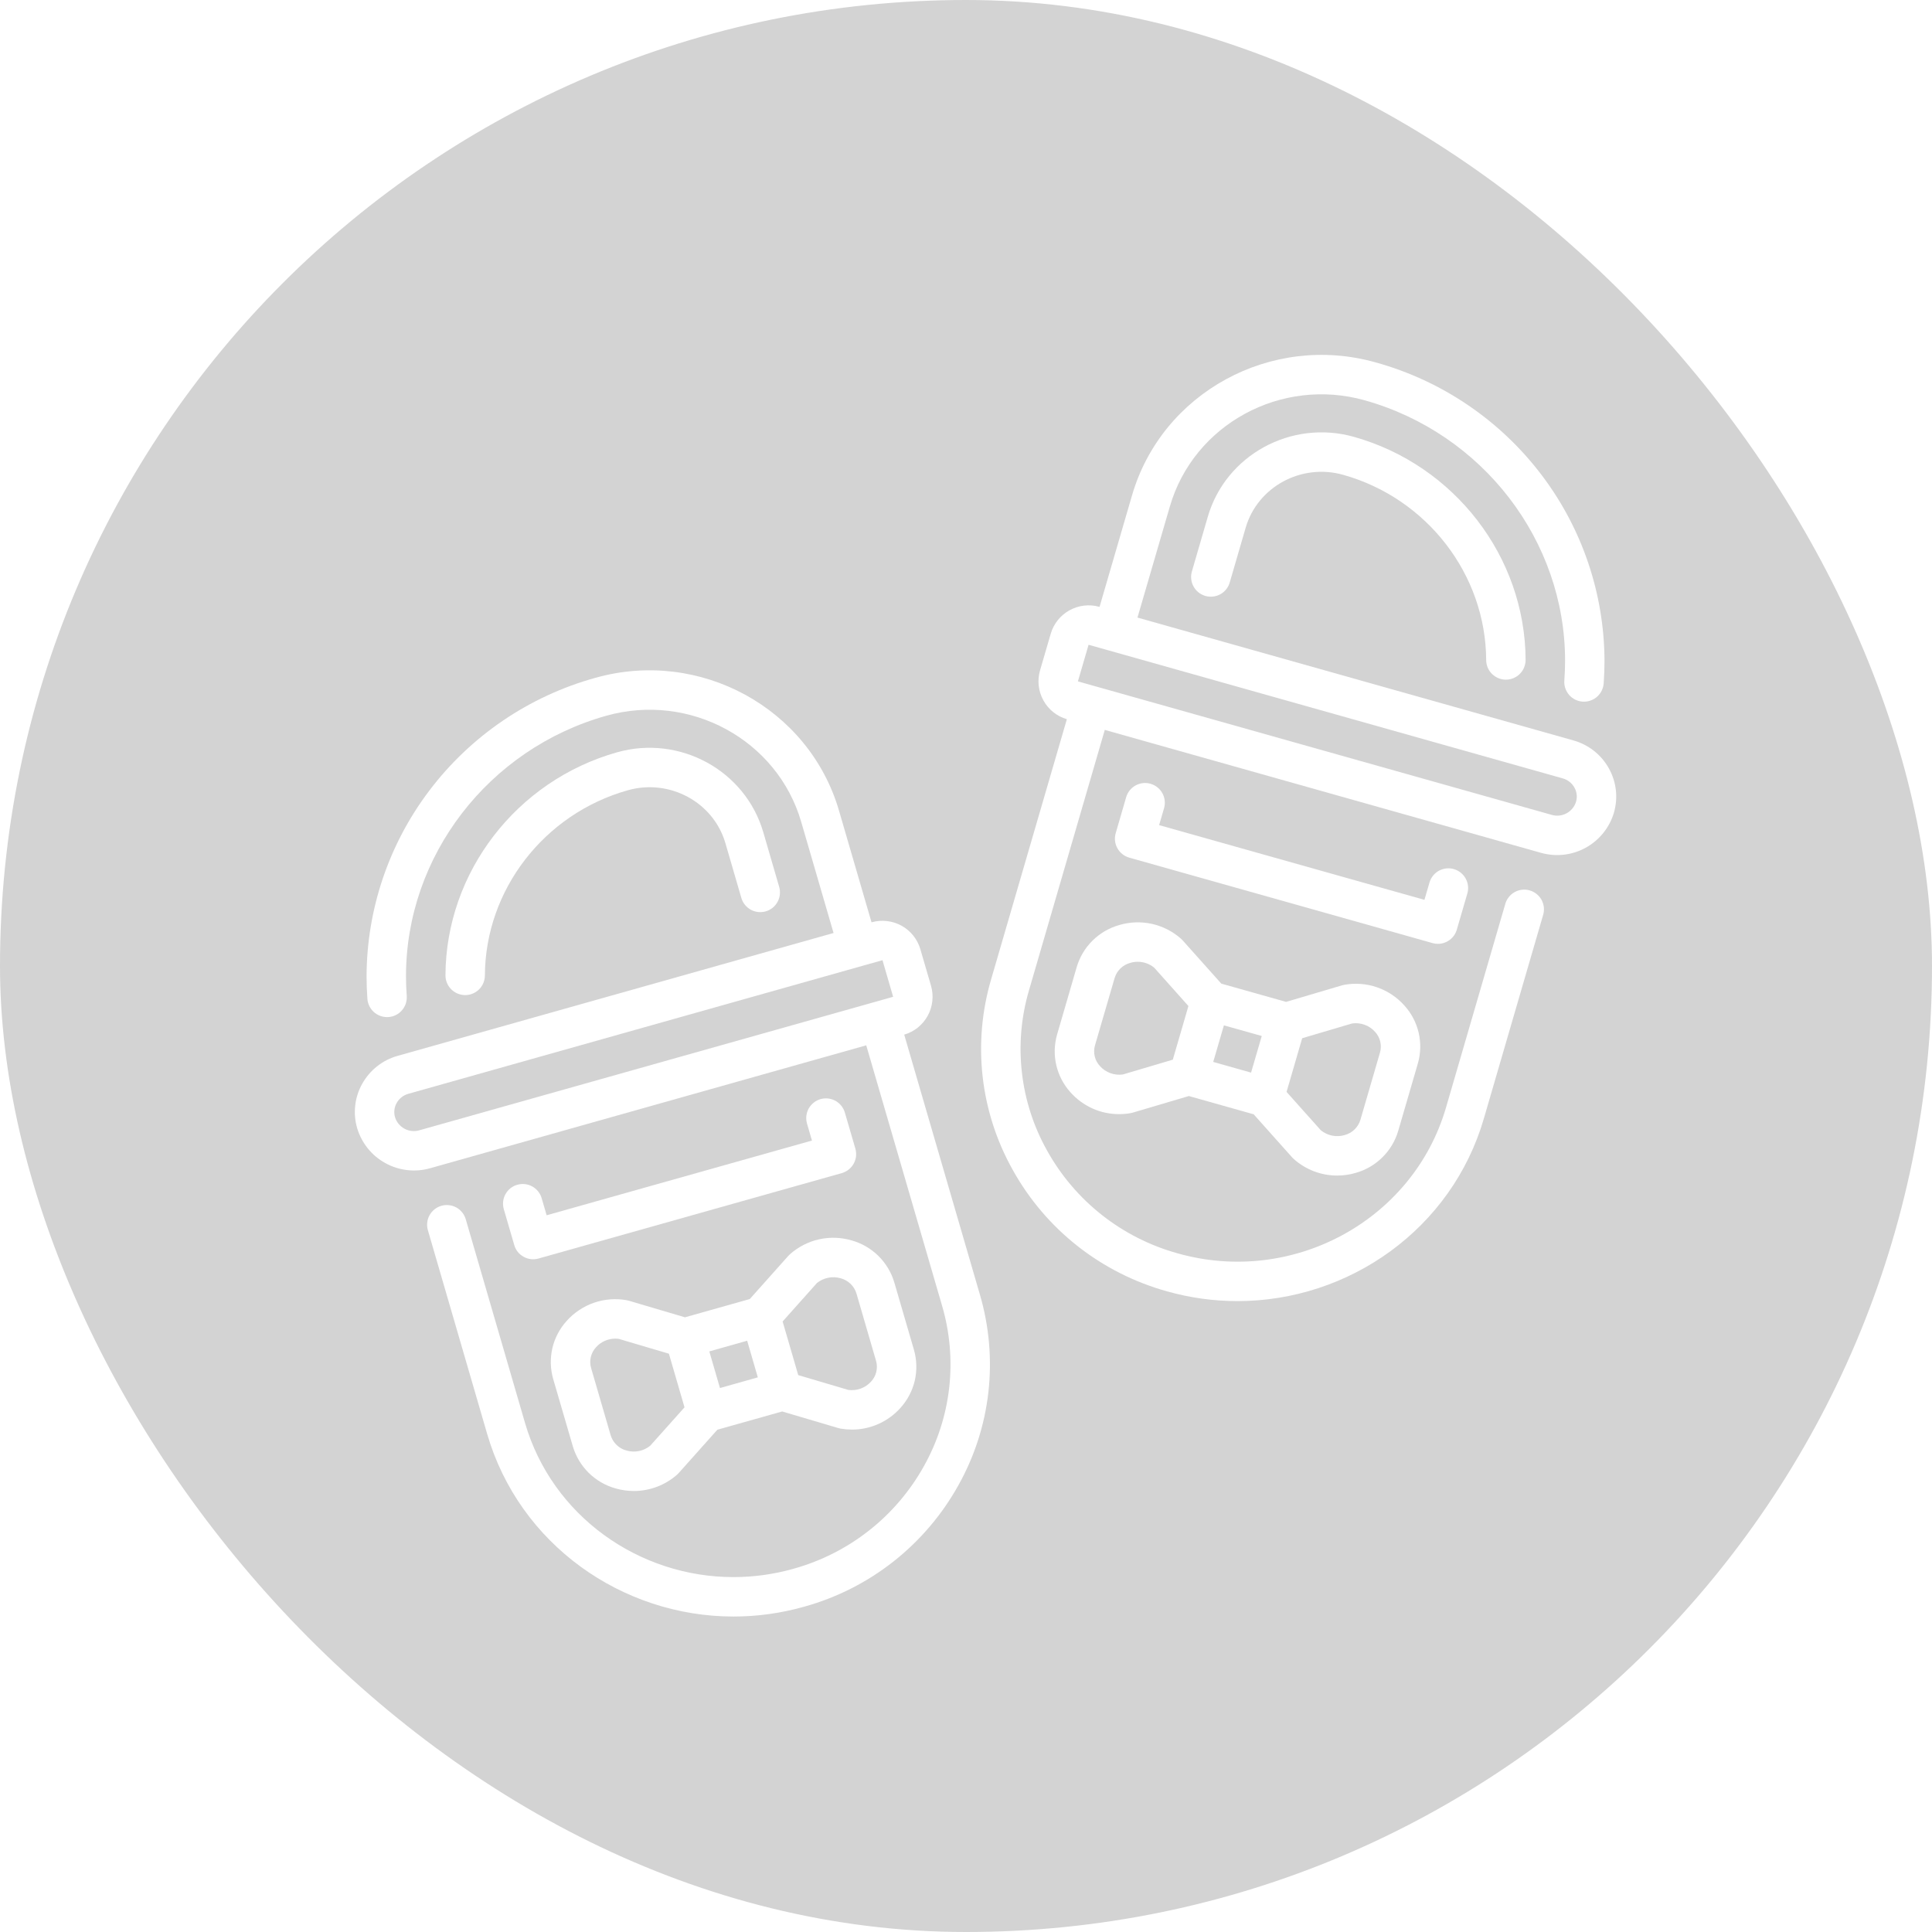 <svg width="49" height="49" viewBox="0 0 49 49" fill="none" xmlns="http://www.w3.org/2000/svg">
<g filter="url(#filter0_b)">
<rect width="49" height="49" rx="24.5" fill="#252525" fill-opacity="0.2"/>
</g>
<g clip-path="url(#clip0)">
<path d="M22.933 26.241C23.059 26.204 23.176 26.143 23.279 26.061C23.381 25.978 23.466 25.877 23.529 25.762C23.592 25.647 23.632 25.52 23.646 25.39C23.661 25.26 23.649 25.128 23.613 25.002L23.342 24.073C23.268 23.82 23.097 23.607 22.867 23.479C22.636 23.352 22.365 23.32 22.111 23.39L22.104 23.392L21.28 20.563C20.522 17.958 17.75 16.445 15.101 17.191C13.418 17.657 11.935 18.665 10.883 20.059C9.86 21.413 9.303 23.062 9.297 24.758C9.297 24.946 9.304 25.139 9.318 25.333C9.327 25.459 9.384 25.576 9.476 25.662C9.569 25.748 9.69 25.796 9.816 25.796C9.828 25.796 9.841 25.796 9.853 25.795C9.919 25.79 9.983 25.773 10.041 25.743C10.1 25.714 10.152 25.673 10.195 25.623C10.238 25.573 10.271 25.516 10.292 25.453C10.312 25.391 10.32 25.325 10.316 25.26C10.303 25.09 10.297 24.921 10.297 24.758C10.297 21.712 12.384 18.996 15.373 18.154C17.495 17.556 19.714 18.762 20.32 20.843L21.141 23.663L10.088 26.778C9.897 26.831 9.719 26.921 9.565 27.043C9.41 27.165 9.281 27.317 9.185 27.49C9.09 27.66 9.03 27.846 9.009 28.04C8.987 28.233 9.004 28.428 9.059 28.614C9.172 28.992 9.429 29.311 9.775 29.5C10.12 29.69 10.527 29.737 10.906 29.63L21.97 26.512L23.894 33.119C24.091 33.792 24.152 34.498 24.074 35.195C23.995 35.892 23.778 36.567 23.436 37.179C23.084 37.813 22.61 38.37 22.04 38.818C21.471 39.266 20.817 39.596 20.119 39.789C19.625 39.928 19.114 39.999 18.602 39.999C16.21 39.999 14.005 38.455 13.316 36.09L11.814 30.928C11.796 30.864 11.766 30.805 11.725 30.753C11.684 30.701 11.633 30.658 11.575 30.625C11.517 30.593 11.454 30.573 11.388 30.566C11.322 30.558 11.256 30.564 11.193 30.582C11.129 30.601 11.07 30.632 11.018 30.673C10.967 30.715 10.924 30.766 10.893 30.824C10.861 30.882 10.841 30.946 10.835 31.012C10.828 31.078 10.835 31.144 10.854 31.207L12.356 36.369C13.172 39.17 15.778 40.999 18.604 40.999C19.207 40.999 19.809 40.915 20.39 40.751C21.216 40.523 21.988 40.133 22.661 39.603C23.334 39.072 23.895 38.413 24.31 37.664C24.717 36.936 24.975 36.135 25.068 35.306C25.161 34.478 25.088 33.639 24.854 32.839L22.933 26.241ZM22.179 25.415C22.177 25.415 22.174 25.416 22.172 25.416C22.17 25.417 22.169 25.417 22.167 25.418L10.635 28.667C10.509 28.704 10.374 28.689 10.259 28.627C10.144 28.565 10.057 28.46 10.019 28.335C10.001 28.275 9.996 28.213 10.003 28.151C10.01 28.089 10.029 28.029 10.06 27.975C10.091 27.918 10.134 27.868 10.185 27.828C10.237 27.787 10.296 27.758 10.358 27.741L21.898 24.489L21.902 24.488L21.905 24.487L22.382 24.353L22.652 25.281L22.179 25.415Z" fill="white"/>
<path d="M13.737 30.386C13.699 30.259 13.613 30.153 13.497 30.09C13.381 30.026 13.245 30.012 13.118 30.049C12.991 30.085 12.884 30.171 12.82 30.287C12.756 30.402 12.741 30.538 12.777 30.665L13.043 31.578C13.079 31.705 13.165 31.812 13.28 31.875C13.395 31.939 13.531 31.955 13.658 31.919L21.349 29.753C21.413 29.735 21.472 29.704 21.524 29.663C21.576 29.622 21.619 29.571 21.651 29.514C21.683 29.456 21.703 29.392 21.711 29.327C21.718 29.261 21.712 29.195 21.694 29.131L21.428 28.219C21.41 28.156 21.379 28.097 21.338 28.045C21.297 27.994 21.247 27.951 21.189 27.919C21.131 27.888 21.068 27.868 21.003 27.86C20.937 27.853 20.871 27.859 20.808 27.877C20.745 27.896 20.686 27.926 20.635 27.968C20.584 28.009 20.541 28.06 20.509 28.117C20.478 28.175 20.458 28.238 20.451 28.304C20.444 28.369 20.45 28.435 20.468 28.498L20.593 28.927L13.864 30.822L13.737 30.386Z" fill="white"/>
<path d="M11.798 25.238C11.93 25.238 12.057 25.185 12.151 25.092C12.245 24.999 12.297 24.872 12.298 24.74C12.308 22.572 13.798 20.64 15.923 20.043C16.984 19.743 18.095 20.345 18.398 21.384L18.801 22.769C18.819 22.833 18.849 22.892 18.89 22.944C18.931 22.996 18.982 23.039 19.039 23.071C19.097 23.103 19.161 23.123 19.226 23.131C19.292 23.138 19.358 23.132 19.422 23.114C19.485 23.095 19.544 23.064 19.596 23.023C19.647 22.982 19.69 22.93 19.721 22.872C19.753 22.814 19.773 22.751 19.779 22.685C19.786 22.619 19.78 22.553 19.761 22.49L19.358 21.105C18.901 19.54 17.239 18.632 15.651 19.08C13.1 19.798 11.31 22.124 11.298 24.735C11.298 24.801 11.31 24.866 11.335 24.927C11.36 24.988 11.397 25.043 11.443 25.09C11.489 25.136 11.544 25.173 11.605 25.199C11.665 25.224 11.73 25.237 11.796 25.238H11.798Z" fill="white"/>
<path d="M20.037 31.809C20.022 31.822 20.008 31.836 19.995 31.85L19.016 32.947L17.372 33.41L15.949 32.989C15.93 32.983 15.911 32.979 15.892 32.976C15.614 32.926 15.329 32.949 15.063 33.041C14.797 33.134 14.559 33.292 14.371 33.503C14.194 33.699 14.069 33.936 14.009 34.194C13.95 34.451 13.957 34.72 14.03 34.974L14.528 36.681C14.603 36.936 14.742 37.168 14.931 37.355C15.12 37.541 15.354 37.677 15.61 37.749C15.761 37.793 15.919 37.815 16.077 37.815C16.481 37.815 16.871 37.667 17.173 37.4C17.188 37.387 17.202 37.373 17.215 37.358L18.194 36.261L19.838 35.798L21.261 36.219C21.28 36.225 21.299 36.229 21.318 36.233C21.414 36.249 21.51 36.257 21.607 36.258C21.839 36.258 22.07 36.209 22.282 36.114C22.494 36.019 22.684 35.88 22.839 35.706C23.016 35.51 23.141 35.272 23.201 35.015C23.26 34.757 23.253 34.489 23.18 34.235L22.682 32.527C22.607 32.272 22.468 32.041 22.279 31.854C22.09 31.667 21.857 31.532 21.601 31.46C21.332 31.381 21.047 31.371 20.774 31.432C20.5 31.493 20.247 31.623 20.037 31.809ZM16.492 36.666C16.409 36.734 16.31 36.781 16.205 36.802C16.1 36.823 15.991 36.819 15.888 36.788C15.794 36.764 15.708 36.715 15.638 36.647C15.568 36.58 15.516 36.495 15.488 36.402L14.991 34.694C14.965 34.603 14.963 34.507 14.985 34.415C15.007 34.323 15.053 34.238 15.117 34.169C15.179 34.1 15.254 34.045 15.338 34.008C15.422 33.97 15.514 33.951 15.606 33.951C15.636 33.951 15.667 33.953 15.697 33.958L16.965 34.333L17.243 35.288L17.361 35.693L16.492 36.666ZM18.26 35.204L17.99 34.275L18.95 34.004L19.195 34.847L19.22 34.933L18.26 35.204ZM22.219 34.515C22.245 34.606 22.247 34.702 22.225 34.794C22.203 34.886 22.157 34.971 22.093 35.04C22.021 35.12 21.93 35.181 21.829 35.218C21.728 35.255 21.619 35.266 21.513 35.251L20.245 34.876L19.992 34.006L19.849 33.516L20.718 32.542C20.801 32.474 20.9 32.428 21.005 32.407C21.11 32.385 21.219 32.39 21.322 32.42C21.416 32.445 21.502 32.494 21.572 32.561C21.642 32.629 21.694 32.713 21.722 32.807L22.219 34.515Z" fill="white"/>
<path d="M36.468 23.938C36.577 23.938 36.682 23.903 36.768 23.838C36.855 23.773 36.918 23.682 36.948 23.578L37.214 22.665C37.233 22.602 37.239 22.536 37.232 22.47C37.225 22.405 37.205 22.341 37.174 22.283C37.142 22.226 37.099 22.174 37.048 22.133C36.997 22.092 36.938 22.061 36.874 22.043C36.811 22.024 36.745 22.018 36.679 22.026C36.614 22.033 36.55 22.053 36.492 22.085C36.435 22.117 36.384 22.16 36.343 22.212C36.302 22.263 36.272 22.323 36.254 22.386L36.127 22.822L29.398 20.927L29.523 20.499C29.56 20.371 29.545 20.234 29.481 20.118C29.417 20.002 29.31 19.916 29.182 19.879C29.055 19.841 28.918 19.857 28.802 19.92C28.686 19.984 28.599 20.091 28.562 20.219L28.297 21.131C28.278 21.195 28.273 21.261 28.28 21.327C28.287 21.392 28.308 21.456 28.34 21.514C28.372 21.571 28.415 21.622 28.467 21.663C28.518 21.704 28.578 21.734 28.641 21.752L36.333 23.919C36.377 23.932 36.422 23.938 36.468 23.938Z" fill="white"/>
<path d="M34.34 11.08C32.751 10.632 31.088 11.54 30.633 13.105L30.23 14.49C30.211 14.553 30.205 14.619 30.212 14.685C30.218 14.751 30.238 14.814 30.27 14.872C30.301 14.93 30.344 14.982 30.395 15.023C30.447 15.064 30.506 15.095 30.569 15.114C30.633 15.132 30.699 15.138 30.765 15.13C30.83 15.123 30.894 15.103 30.951 15.071C31.009 15.039 31.06 14.996 31.101 14.944C31.142 14.892 31.172 14.833 31.19 14.769L31.593 13.384C31.896 12.345 33.006 11.743 34.068 12.043C36.192 12.64 37.683 14.572 37.693 16.74C37.693 16.872 37.746 16.999 37.84 17.092C37.934 17.185 38.06 17.238 38.193 17.238H38.195C38.261 17.237 38.325 17.224 38.386 17.199C38.447 17.173 38.502 17.136 38.548 17.09C38.594 17.043 38.631 16.988 38.655 16.927C38.68 16.866 38.693 16.801 38.693 16.735C38.681 14.123 36.891 11.798 34.34 11.08Z" fill="white"/>
<path d="M40.806 19.49C40.71 19.317 40.581 19.165 40.426 19.043C40.271 18.921 40.093 18.831 39.903 18.778L28.849 15.663L29.671 12.843C30.276 10.762 32.496 9.555 34.618 10.154C37.607 10.996 39.694 13.712 39.694 16.758C39.694 16.921 39.688 17.09 39.675 17.26C39.67 17.325 39.678 17.391 39.699 17.453C39.72 17.516 39.752 17.573 39.795 17.623C39.838 17.673 39.891 17.714 39.949 17.743C40.008 17.773 40.072 17.79 40.138 17.795C40.15 17.796 40.162 17.796 40.175 17.796C40.301 17.796 40.422 17.748 40.515 17.662C40.607 17.576 40.663 17.459 40.673 17.333C40.687 17.139 40.694 16.946 40.694 16.758C40.687 15.062 40.131 13.413 39.108 12.059C38.056 10.665 36.573 9.657 34.889 9.191C32.241 8.445 29.469 9.958 28.711 12.563L27.887 15.392L27.88 15.39C27.626 15.319 27.355 15.351 27.124 15.479C26.894 15.607 26.723 15.82 26.649 16.073L26.378 17.002C26.304 17.256 26.334 17.53 26.462 17.762C26.589 17.994 26.803 18.166 27.058 18.241L25.137 24.839C24.902 25.639 24.829 26.478 24.922 27.306C25.016 28.135 25.274 28.936 25.681 29.664C26.096 30.413 26.656 31.073 27.329 31.603C28.003 32.133 28.775 32.523 29.601 32.752C30.182 32.916 30.783 32.999 31.387 32.999C34.212 32.999 36.819 31.17 37.634 28.369L39.137 23.207C39.156 23.144 39.162 23.078 39.156 23.012C39.149 22.946 39.129 22.882 39.098 22.824C39.066 22.766 39.023 22.715 38.972 22.674C38.92 22.632 38.861 22.601 38.798 22.583C38.734 22.564 38.668 22.558 38.602 22.566C38.536 22.573 38.473 22.594 38.415 22.626C38.357 22.658 38.307 22.701 38.266 22.753C38.225 22.805 38.194 22.864 38.177 22.928L36.674 28.09C35.841 30.951 32.789 32.611 29.872 31.789C29.173 31.596 28.52 31.266 27.95 30.818C27.381 30.37 26.907 29.813 26.555 29.179C26.212 28.567 25.995 27.892 25.917 27.195C25.838 26.498 25.899 25.792 26.097 25.119L28.02 18.512L39.084 21.63C39.464 21.737 39.87 21.691 40.216 21.501C40.561 21.311 40.819 20.993 40.932 20.615C40.986 20.428 41.004 20.233 40.982 20.04C40.96 19.846 40.9 19.66 40.806 19.49ZM39.972 20.335C39.933 20.46 39.847 20.565 39.732 20.627C39.616 20.689 39.481 20.704 39.355 20.667L27.823 17.418C27.822 17.417 27.82 17.417 27.819 17.416C27.817 17.416 27.814 17.415 27.811 17.415L27.338 17.281L27.609 16.353L28.086 16.487L28.088 16.488C28.09 16.489 28.091 16.489 28.093 16.489L39.632 19.741C39.695 19.758 39.754 19.787 39.805 19.828C39.857 19.868 39.9 19.918 39.931 19.975C39.962 20.029 39.981 20.089 39.988 20.151C39.995 20.213 39.989 20.275 39.972 20.335Z" fill="white"/>
<path d="M34.099 24.976C34.08 24.979 34.06 24.983 34.042 24.989L32.618 25.41L30.975 24.947L29.995 23.85C29.982 23.836 29.968 23.822 29.953 23.808C29.744 23.623 29.49 23.493 29.217 23.432C28.943 23.371 28.659 23.381 28.39 23.46C28.134 23.532 27.901 23.667 27.711 23.854C27.522 24.04 27.383 24.272 27.308 24.527L26.811 26.235C26.738 26.489 26.73 26.757 26.79 27.015C26.85 27.272 26.974 27.51 27.152 27.706C27.306 27.879 27.496 28.018 27.709 28.114C27.921 28.209 28.151 28.258 28.384 28.257C28.48 28.257 28.577 28.249 28.672 28.232C28.691 28.229 28.71 28.225 28.729 28.219L30.152 27.798L31.796 28.261L32.775 29.358C32.789 29.372 32.803 29.386 32.818 29.4C33.12 29.667 33.51 29.815 33.913 29.815C34.072 29.815 34.229 29.793 34.381 29.748C34.637 29.677 34.87 29.541 35.059 29.354C35.249 29.168 35.387 28.936 35.462 28.681L35.96 26.973C36.033 26.72 36.04 26.451 35.981 26.194C35.921 25.936 35.797 25.698 35.619 25.503C35.432 25.292 35.194 25.134 34.927 25.041C34.661 24.949 34.376 24.927 34.099 24.976ZM29.999 26.005L29.745 26.876L28.478 27.251C28.371 27.266 28.262 27.254 28.161 27.217C28.06 27.181 27.97 27.119 27.898 27.039C27.833 26.97 27.787 26.885 27.765 26.793C27.743 26.701 27.745 26.605 27.771 26.514L28.269 24.806C28.297 24.713 28.348 24.628 28.418 24.561C28.488 24.493 28.575 24.445 28.669 24.42C28.73 24.402 28.793 24.393 28.856 24.393C29.008 24.393 29.155 24.446 29.273 24.542L30.141 25.515L29.999 26.005ZM31.934 26.505L31.73 27.204L30.77 26.933L30.837 26.704L31.041 26.005L32.001 26.275L31.934 26.505ZM35 26.694L34.503 28.402C34.475 28.495 34.423 28.579 34.353 28.647C34.283 28.715 34.197 28.763 34.103 28.788C34 28.818 33.891 28.823 33.786 28.802C33.681 28.781 33.582 28.734 33.499 28.666L32.63 27.693L32.773 27.203L33.026 26.332L34.294 25.957C34.401 25.942 34.509 25.954 34.611 25.991C34.712 26.027 34.802 26.089 34.874 26.169C34.939 26.238 34.984 26.323 35.006 26.415C35.028 26.507 35.026 26.603 35 26.694Z" fill="white"/>
</g>
<defs>
<filter id="filter0_b" x="-60" y="-60" width="169" height="169" filterUnits="userSpaceOnUse" color-interpolation-filters="sRGB">
<feFlood flood-opacity="0" result="BackgroundImageFix"/>
<feGaussianBlur in="BackgroundImage" stdDeviation="30"/>
<feComposite in2="SourceAlpha" operator="in" result="effect1_backgroundBlur"/>
<feBlend mode="normal" in="SourceGraphic" in2="effect1_backgroundBlur" result="shape"/>
</filter>
<clipPath id="clip0">
<rect width="32" height="32" fill="white" transform="translate(9 9)"/>
</clipPath>
</defs>
</svg>
